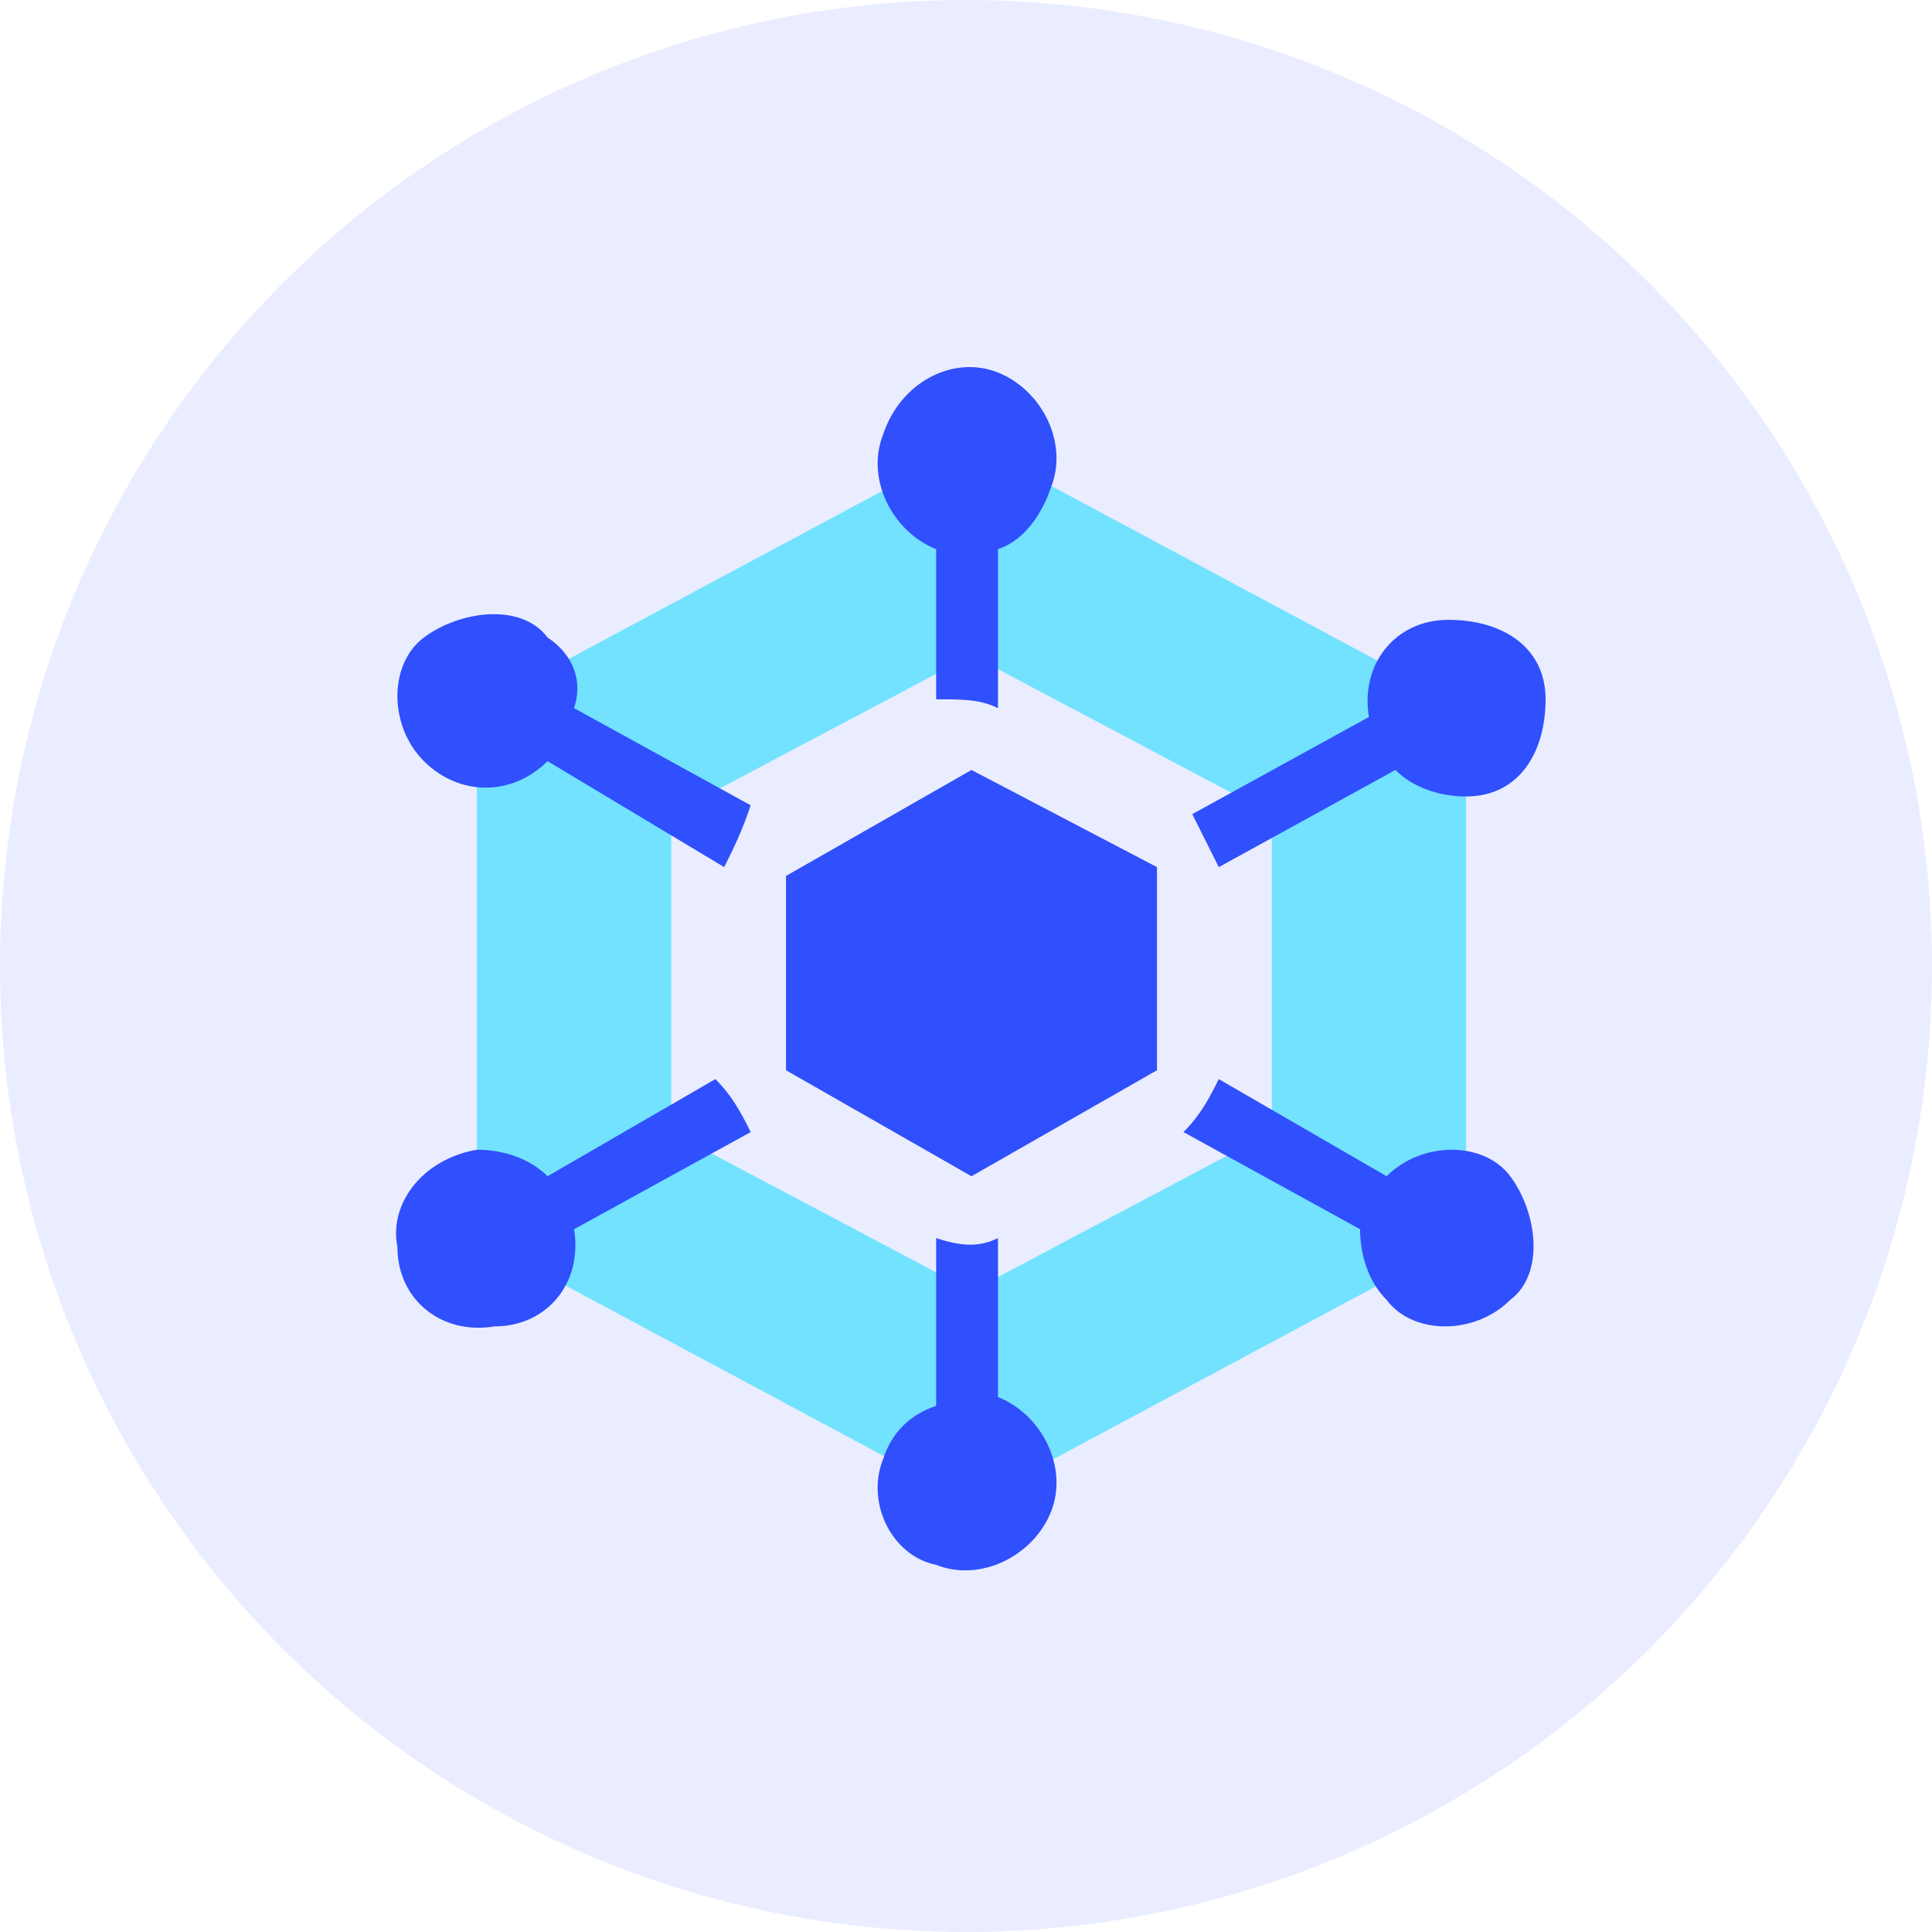 <svg width="160" height="160" viewBox="0 0 160 160" fill="none" xmlns="http://www.w3.org/2000/svg">
<circle cx="80" cy="80" r="80" fill="#304FFD" fill-opacity="0.1"/>
<path d="M80.455 36.703L121.415 58.646V102.531L80.455 124.474L39.495 102.531V58.646L80.455 36.703ZM80.455 54.257L55.587 67.423V93.754L80.455 106.92L105.324 93.754V67.423L80.455 54.257Z" fill="#72E2FF"/>
<path d="M80.455 63.766L95.815 71.811V88.634L80.455 97.411L65.095 88.634V72.543L80.455 63.766ZM77.529 57.914V45.48C73.872 44.017 71.677 39.629 73.14 35.971C74.603 31.583 78.992 29.389 82.649 30.851C86.306 32.314 88.5 36.703 87.037 40.36C86.306 42.554 84.843 44.748 82.649 45.48V58.646C81.186 57.914 79.723 57.914 77.529 57.914ZM98.74 67.423L113.369 59.377C112.638 54.989 115.563 51.331 119.952 51.331C124.34 51.331 127.998 53.526 127.998 57.914C127.998 62.303 125.803 65.96 121.415 65.96C119.22 65.96 117.026 65.228 115.563 63.766L100.935 71.811L98.74 67.423ZM100.935 89.366L114.832 97.411C117.758 94.486 122.878 94.486 125.072 97.411C127.266 100.337 127.998 105.457 125.072 107.651C122.146 110.577 117.026 110.577 114.832 107.651C113.369 106.188 112.638 103.994 112.638 101.8L98.009 93.754C99.472 92.291 100.203 90.829 100.935 89.366ZM82.649 102.531V115.697C86.306 117.16 88.5 121.548 87.037 125.206C85.575 128.863 81.186 131.057 77.529 129.594C73.872 128.863 71.677 124.474 73.14 120.817C73.872 118.623 75.335 117.16 77.529 116.428V102.531C79.723 103.263 81.186 103.263 82.649 102.531ZM62.169 93.754L47.54 101.8C48.272 106.188 45.346 109.846 40.958 109.846C36.569 110.577 32.912 107.651 32.912 103.263C32.18 99.606 35.106 95.948 39.495 95.217C41.689 95.217 43.883 95.948 45.346 97.411L59.243 89.366C60.706 90.829 61.438 92.291 62.169 93.754ZM59.975 71.811L45.346 63.034C42.42 65.96 38.032 65.96 35.106 63.034C32.18 60.108 32.18 54.989 35.106 52.794C38.032 50.6 43.152 49.868 45.346 52.794C47.54 54.257 48.272 56.451 47.54 58.646L62.169 66.691C61.438 68.886 60.706 70.349 59.975 71.811Z" fill="#304FFD"/>
</svg>
